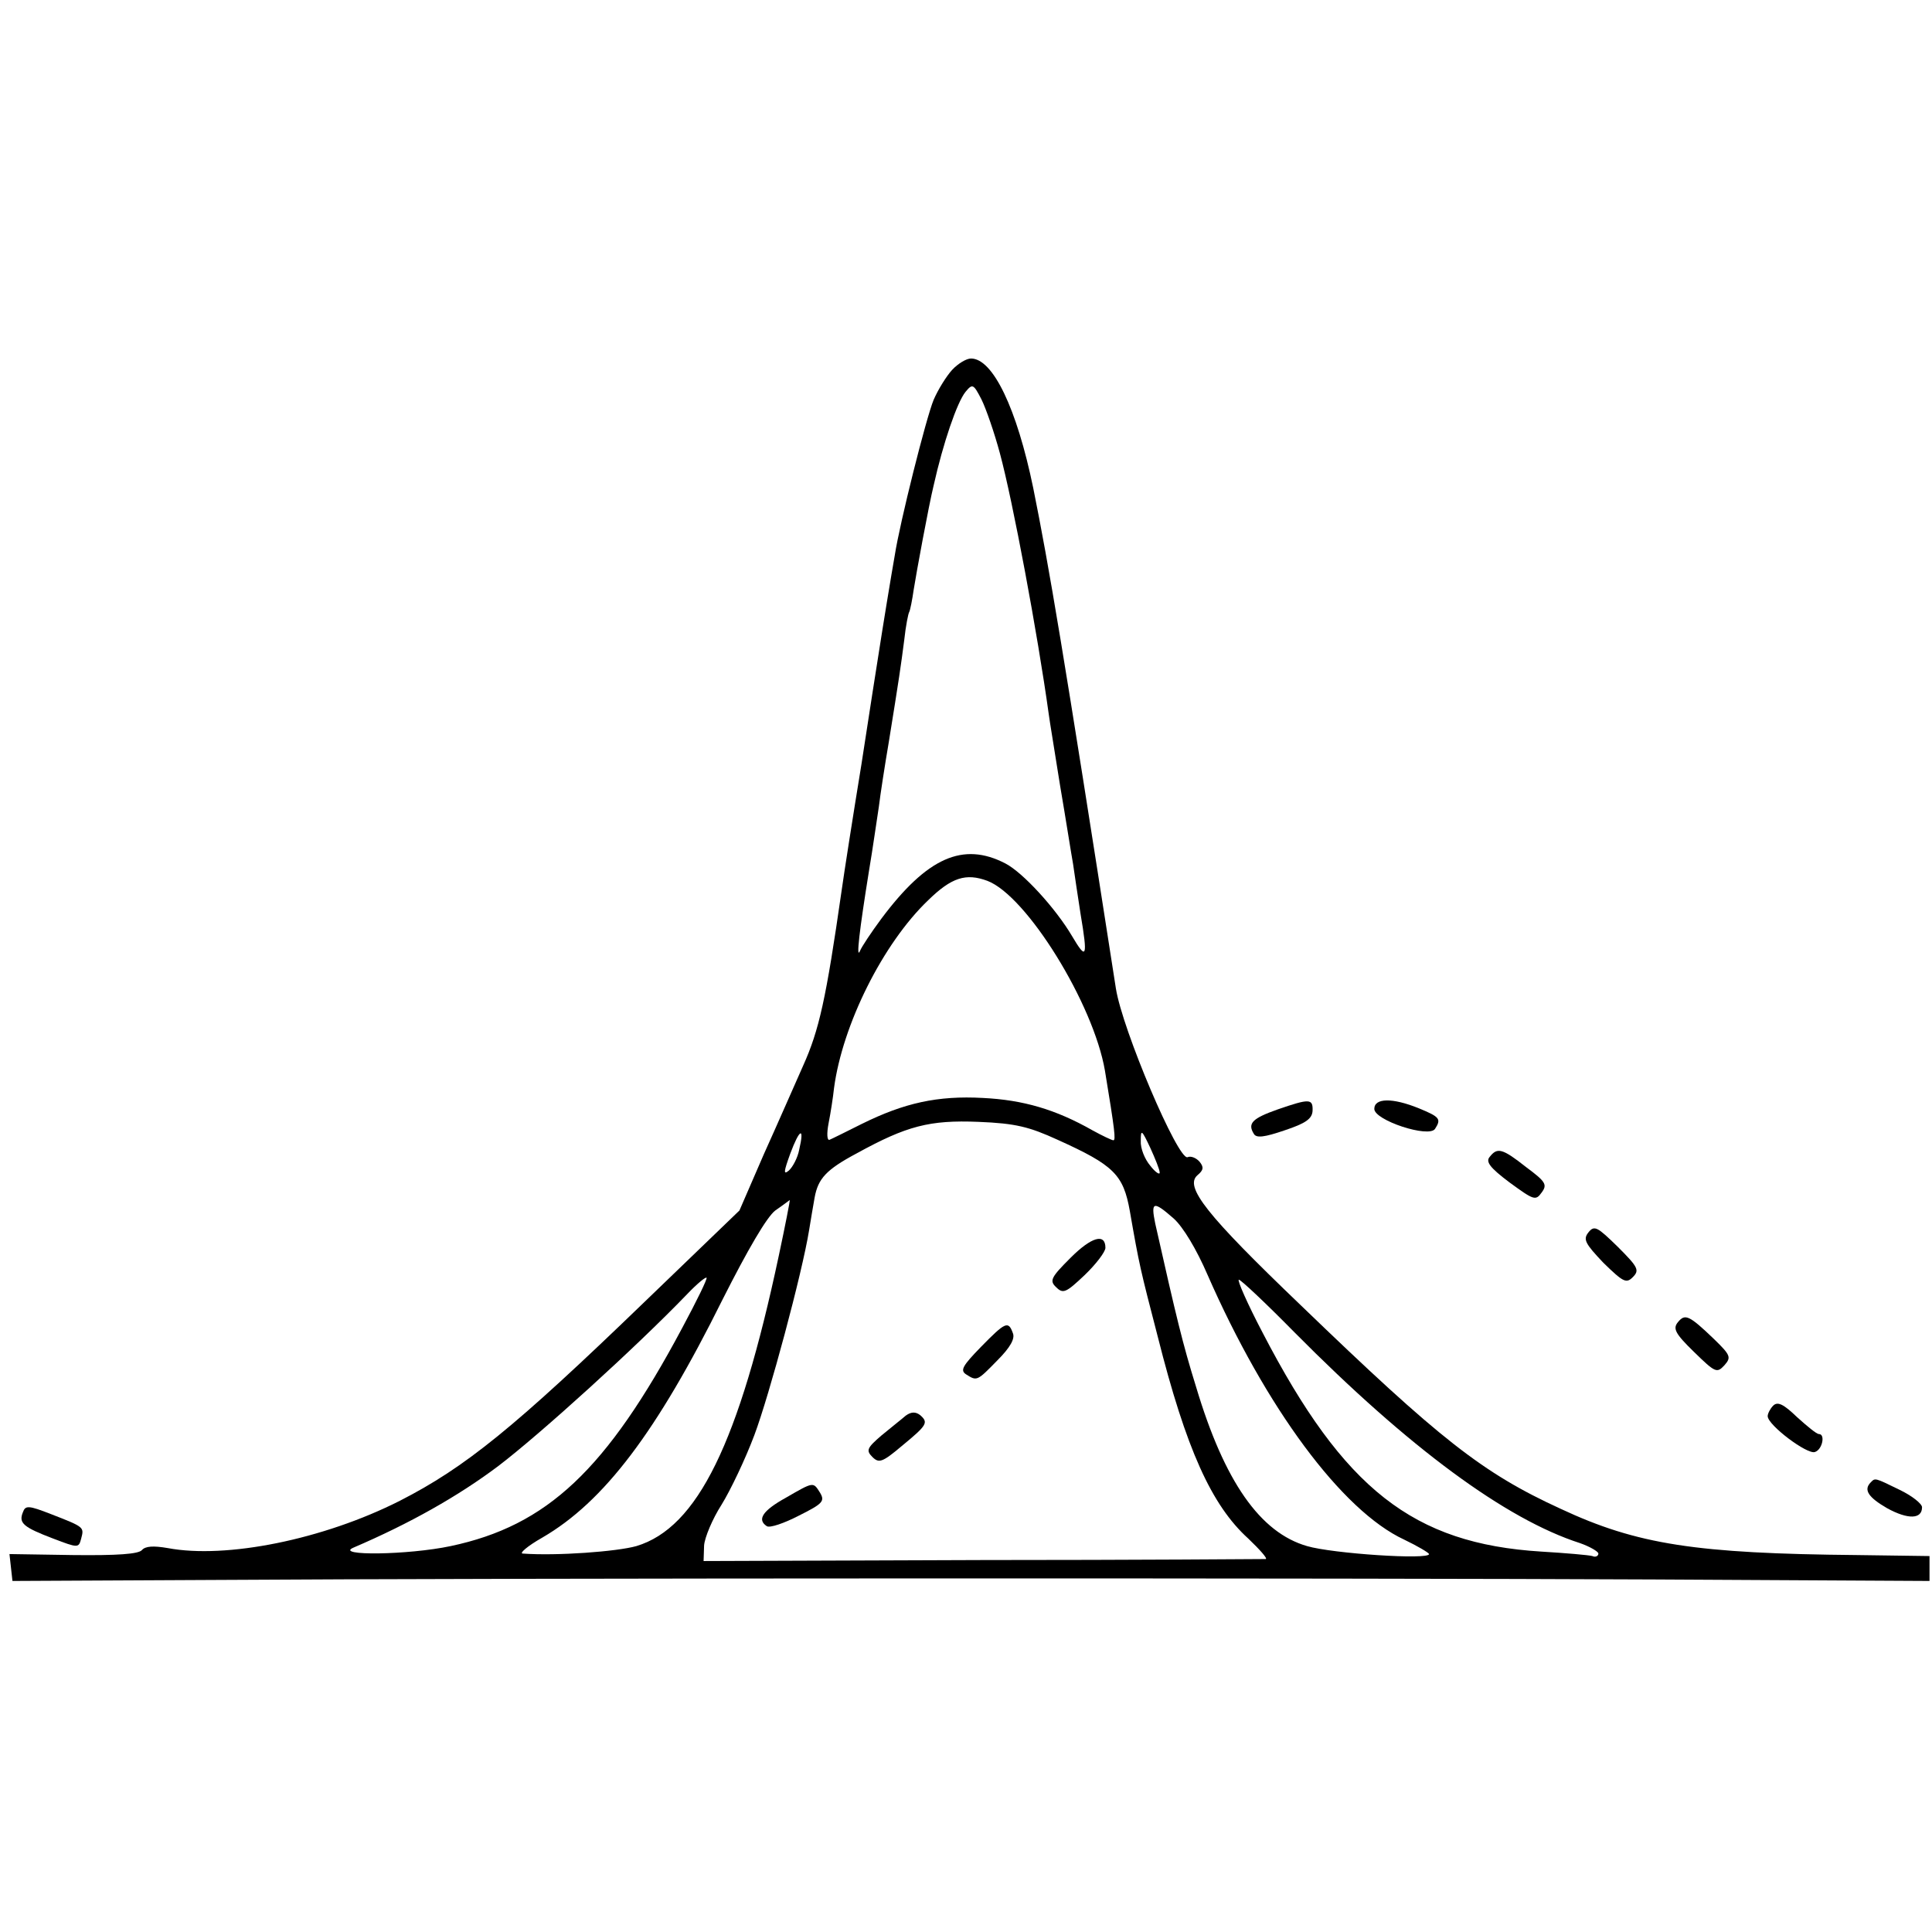 <?xml version="1.0" standalone="no"?>
<!DOCTYPE svg PUBLIC "-//W3C//DTD SVG 20010904//EN"
 "http://www.w3.org/TR/2001/REC-SVG-20010904/DTD/svg10.dtd">
<svg version="1.0" xmlns="http://www.w3.org/2000/svg"
 width="388pt" height="388pt" viewBox="0 0 388 388"
 preserveAspectRatio="xMidYMid meet">
<g transform="translate(0,388) scale(0.1,-0.1)"
fill="#000000" stroke="none">
<path d="M1912 3137 c-11 -12 -28 -39 -37 -60 -15 -36 -68 -247 -78 -312 -3
-16 -10 -59 -16 -95 -6 -36 -13 -81 -16 -100 -3 -19 -19 -120 -35 -225 -17
-104 -35 -219 -40 -255 -31 -216 -45 -279 -77 -350 -16 -36 -51 -116 -79 -178
l-49 -113 -190 -183 c-263 -254 -361 -333 -492 -400 -154 -78 -349 -117 -466
-95 -29 5 -45 4 -52 -4 -7 -8 -49 -11 -138 -10 l-128 2 3 -27 3 -27 400 2
c608 4 2271 4 2895 1 l555 -3 0 25 0 25 -145 2 c-324 3 -442 21 -596 93 -157
72 -242 139 -522 409 -190 182 -234 238 -207 261 12 10 13 16 4 27 -7 8 -18
12 -24 9 -19 -7 -131 256 -144 339 -106 681 -134 846 -166 1005 -33 160 -81
260 -125 260 -9 0 -26 -10 -38 -23z m96 -167 c26 -96 76 -364 98 -523 2 -16
13 -81 23 -145 11 -64 22 -135 26 -157 3 -22 10 -67 15 -100 15 -89 12 -94
-17 -45 -33 56 -99 128 -134 146 -85 44 -157 12 -249 -111 -20 -27 -40 -57
-43 -65 -8 -18 -1 42 18 160 8 47 16 105 20 130 3 25 12 83 20 130 21 130 24
151 31 205 3 28 8 53 10 56 2 4 6 24 9 45 5 32 30 168 40 209 19 85 47 167 64
188 14 17 16 16 32 -15 9 -18 26 -67 37 -108z m-25 -859 c79 -30 213 -247 236
-381 20 -121 22 -140 17 -140 -3 0 -22 9 -42 20 -74 42 -139 61 -220 65 -91 5
-158 -10 -243 -52 -30 -15 -60 -30 -65 -32 -5 -2 -6 12 -2 33 4 20 9 52 11 71
17 127 98 290 189 377 47 46 76 55 119 39z m141 -520 c113 -51 132 -70 145
-143 19 -109 21 -117 56 -252 57 -226 108 -339 182 -406 23 -22 39 -40 35 -41
-4 0 -259 -2 -568 -2 l-561 -2 1 31 c1 16 17 54 35 82 18 29 48 92 66 140 30
80 96 325 110 412 3 19 8 48 11 65 7 38 23 56 85 89 100 55 146 67 244 63 75
-3 102 -10 159 -36z m-519 -20 c-3 -16 -13 -35 -21 -42 -11 -9 -10 -2 3 34 19
51 29 55 18 8z m724 -46 c0 -5 -9 1 -19 14 -11 13 -20 35 -19 50 0 24 2 22 19
-14 10 -22 19 -44 19 -50z m-765 -167 c-80 -376 -163 -546 -286 -583 -39 -11
-160 -20 -228 -15 -8 0 9 15 39 32 124 72 230 212 362 478 51 101 89 166 106
179 16 11 29 21 29 21 1 0 -9 -51 -22 -112z m793 75 c19 -17 46 -62 68 -113
117 -267 270 -474 395 -532 27 -13 49 -26 50 -29 0 -12 -194 1 -245 16 -94 27
-166 129 -223 320 -27 87 -39 137 -82 328 -9 44 -4 46 37 10z m-987 -220
c-152 -285 -271 -397 -465 -438 -85 -18 -235 -20 -195 -3 112 48 210 103 291
164 84 64 276 238 379 345 19 20 37 35 39 33 2 -2 -20 -47 -49 -101z m1230 -9
c230 -232 424 -375 573 -423 20 -7 37 -17 37 -21 0 -5 -6 -8 -12 -5 -7 2 -53
6 -103 9 -257 16 -396 125 -559 439 -31 59 -52 107 -48 107 4 0 55 -48 112
-106z"/>
<path d="M2150 1354 c-39 -39 -43 -46 -29 -59 14 -14 20 -11 57 24 23 22 42
47 42 55 0 30 -28 22 -70 -20z"/>
<path d="M1970 1175 c-37 -38 -42 -47 -30 -55 22 -14 22 -14 63 28 26 26 36
44 31 55 -9 25 -15 22 -64 -28z"/>
<path d="M1819 1037 c-8 -7 -31 -25 -49 -40 -29 -25 -31 -30 -18 -43 13 -13
20 -11 59 22 51 42 54 47 37 62 -9 7 -18 7 -29 -1z"/>
<path d="M1578 872 c-47 -26 -58 -44 -38 -57 6 -4 35 6 64 21 48 24 53 29 43
46 -14 22 -12 23 -69 -10z"/>
<path d="M2566 1652 c-51 -18 -61 -28 -48 -49 5 -9 21 -7 62 7 42 14 55 23 56
39 1 25 -6 25 -70 3z"/>
<path d="M2760 1653 c0 -23 110 -59 122 -40 13 20 9 24 -32 41 -54 22 -90 21
-90 -1z"/>
<path d="M2992 1557 c-9 -10 0 -22 40 -52 48 -35 52 -37 64 -20 12 16 8 22
-31 51 -48 38 -58 40 -73 21z"/>
<path d="M3190 1405 c-11 -14 -7 -22 30 -61 40 -39 46 -42 59 -29 14 14 11 20
-30 61 -41 40 -47 44 -59 29z"/>
<path d="M3370 1225 c-11 -13 -6 -23 32 -60 43 -42 46 -43 61 -27 14 16 13 20
-21 53 -50 48 -58 51 -72 34z"/>
<path d="M3561 1057 c-6 -6 -11 -16 -11 -21 0 -18 80 -78 95 -72 15 5 21 36 8
36 -5 0 -24 16 -44 34 -27 26 -39 32 -48 23z"/>
<path d="M3757 903 c-15 -15 -5 -30 33 -52 42 -23 70 -22 70 2 0 7 -20 23 -45
35 -51 25 -49 24 -58 15z"/>
<path d="M46 843 c-9 -22 1 -30 61 -53 50 -19 51 -19 56 0 6 23 7 23 -60 49
-46 18 -52 18 -57 4z"/>
</g>
</svg>
